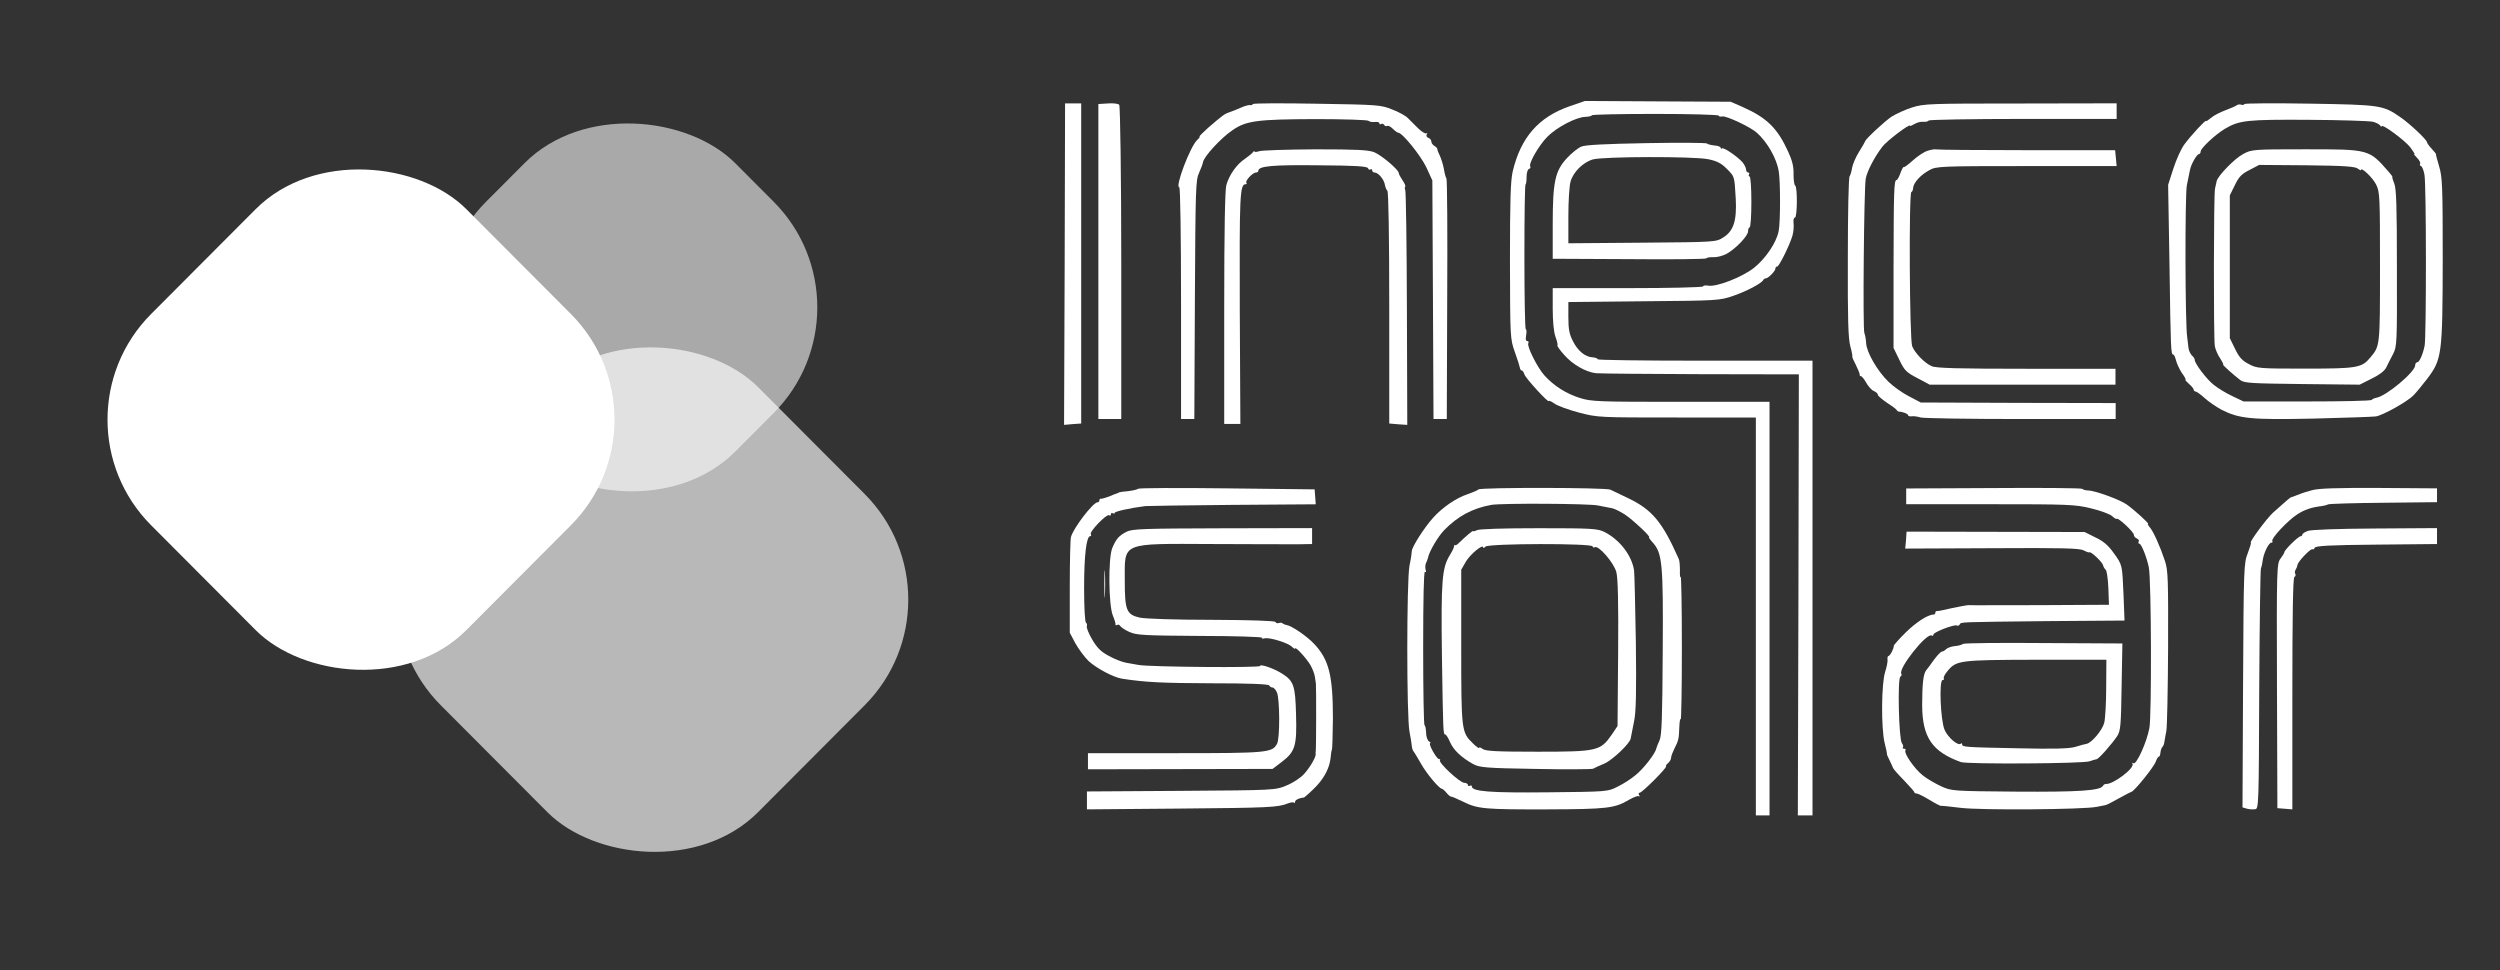 <svg width="67" height="26" viewBox="0 0 67 26" fill="none" xmlns="http://www.w3.org/2000/svg">
<rect x="0" y="0" width="67" height="26" fill="#333333" stroke="none"/>
<path d="M42.079 2.843C41.236 3.132 40.755 3.683 40.54 4.597C40.483 4.844 40.467 5.38 40.467 6.992C40.472 9.062 40.472 9.077 40.598 9.435C40.671 9.634 40.729 9.829 40.734 9.86C40.739 9.897 40.76 9.928 40.781 9.928C40.802 9.928 40.839 9.976 40.854 10.033C40.886 10.138 41.509 10.816 41.509 10.748C41.509 10.727 41.577 10.758 41.66 10.816C41.739 10.874 42.037 10.984 42.32 11.058C42.822 11.189 42.849 11.189 44.942 11.189H47.057V16.52V21.852H47.24H47.423V16.31V10.769H45.047C42.822 10.769 42.65 10.764 42.336 10.664C41.98 10.553 41.645 10.343 41.394 10.065C41.205 9.86 40.912 9.272 40.959 9.198C40.975 9.167 40.964 9.14 40.928 9.14C40.891 9.14 40.881 9.088 40.901 8.983C40.917 8.894 40.912 8.825 40.891 8.825C40.87 8.825 40.854 7.953 40.854 6.882C40.854 5.816 40.865 4.938 40.886 4.938C40.901 4.938 40.912 4.849 40.912 4.744C40.912 4.639 40.938 4.544 40.975 4.529C41.011 4.518 41.027 4.487 41.011 4.466C40.959 4.382 41.247 3.888 41.472 3.662C41.728 3.405 42.247 3.137 42.487 3.132C42.582 3.126 42.66 3.111 42.66 3.09C42.66 3.069 43.425 3.053 44.361 3.053C45.298 3.053 46.063 3.074 46.063 3.1C46.063 3.121 46.105 3.132 46.157 3.121C46.256 3.095 46.916 3.405 47.083 3.557C47.366 3.809 47.612 4.245 47.669 4.581C47.717 4.854 47.717 5.947 47.669 6.189C47.612 6.498 47.319 6.929 47.01 7.176C46.691 7.428 45.995 7.701 45.77 7.654C45.701 7.643 45.644 7.654 45.644 7.675C45.644 7.701 44.738 7.722 43.629 7.722H41.613V8.269C41.613 8.605 41.639 8.894 41.687 9.025C41.728 9.14 41.755 9.245 41.739 9.261C41.728 9.272 41.807 9.387 41.922 9.513C42.142 9.765 42.493 9.97 42.77 10.002C42.87 10.012 44.131 10.023 45.581 10.028L48.209 10.033L48.198 15.943L48.182 21.852H48.381H48.575V15.759V9.666H48.355C48.23 9.666 46.937 9.666 45.476 9.666C44.011 9.666 42.817 9.65 42.817 9.629C42.817 9.603 42.755 9.582 42.681 9.576C42.482 9.566 42.283 9.403 42.153 9.14C42.058 8.957 42.032 8.82 42.032 8.505V8.095L44.063 8.074C46.047 8.058 46.094 8.053 46.455 7.927C46.811 7.806 47.225 7.586 47.256 7.502C47.267 7.481 47.298 7.46 47.324 7.46C47.387 7.46 47.581 7.265 47.581 7.197C47.581 7.165 47.602 7.144 47.628 7.144C47.68 7.144 47.973 6.551 48.041 6.304C48.067 6.204 48.078 6.057 48.067 5.973C48.057 5.894 48.073 5.831 48.104 5.831C48.167 5.831 48.177 5.012 48.109 4.97C48.083 4.954 48.067 4.818 48.067 4.665C48.073 4.466 48.031 4.298 47.926 4.072C47.638 3.436 47.355 3.158 46.706 2.869L46.382 2.727L44.429 2.717L42.477 2.706L42.079 2.843Z" fill="white"/>
<path d="M44.126 3.836C43.006 3.857 42.482 3.883 42.377 3.93C42.288 3.967 42.121 4.103 42.001 4.23C41.676 4.576 41.613 4.87 41.613 6.005V6.935L43.66 6.945C44.785 6.956 45.717 6.945 45.727 6.924C45.743 6.903 45.827 6.887 45.921 6.893C46.015 6.898 46.167 6.856 46.261 6.809C46.502 6.682 46.848 6.325 46.848 6.199C46.848 6.141 46.869 6.094 46.889 6.094C46.916 6.094 46.937 5.784 46.937 5.411C46.937 5.033 46.916 4.729 46.889 4.729C46.863 4.729 46.858 4.702 46.874 4.676C46.889 4.644 46.879 4.623 46.853 4.623C46.822 4.623 46.795 4.587 46.795 4.545C46.795 4.503 46.753 4.419 46.706 4.356C46.575 4.203 46.188 3.935 46.146 3.977C46.13 3.998 46.115 3.988 46.115 3.962C46.115 3.935 46.042 3.904 45.947 3.899C45.853 3.888 45.764 3.867 45.748 3.846C45.733 3.825 45.005 3.82 44.126 3.836ZM45.775 4.266C46.01 4.314 46.125 4.371 46.272 4.518C46.492 4.739 46.481 4.708 46.518 5.327C46.549 5.916 46.46 6.194 46.178 6.367C45.984 6.488 45.963 6.488 44.011 6.504L42.032 6.52V5.795C42.032 5.396 42.058 4.981 42.09 4.87C42.158 4.613 42.43 4.345 42.692 4.272C42.98 4.193 45.387 4.188 45.775 4.266Z" fill="white"/>
<path d="M29.595 15.652C29.595 15.983 29.6 16.119 29.611 15.951C29.621 15.789 29.621 15.515 29.611 15.347C29.6 15.184 29.595 15.321 29.595 15.652Z" fill="white"/>
<rect width="11.966" height="11.966" rx="4" transform="matrix(0.706 -0.708 0.706 0.708 1.227 11.246)" fill="white"/>
<rect width="12.044" height="12.044" rx="4" transform="matrix(0.706 -0.708 0.706 0.708 8.99 16.07)" fill="white" fill-opacity="0.65"/>
<rect width="9.458" height="9.458" rx="4" transform="matrix(0.706 -0.708 0.706 0.708 10.203 8.238)" fill="white" fill-opacity="0.58"/>
<path d="M29.695 2.772L29.436 2.788V7.012V11.23H29.743H30.05V7.043C30.05 4.743 30.022 2.835 29.995 2.809C29.968 2.777 29.832 2.762 29.695 2.772Z" fill="white"/>
<path d="M33.577 2.79C33.567 2.811 33.525 2.827 33.494 2.816C33.458 2.811 33.35 2.842 33.247 2.889C33.143 2.936 33.009 2.988 32.947 3.009C32.818 3.051 32.761 3.093 32.364 3.437C32.225 3.563 32.127 3.662 32.147 3.662C32.168 3.662 32.137 3.704 32.085 3.751C31.899 3.923 31.482 5.019 31.605 5.019C31.631 5.019 31.652 6.293 31.652 8.125V11.23H31.832H32.008L32.023 8.031C32.039 5.019 32.044 4.826 32.137 4.627C32.188 4.513 32.235 4.387 32.24 4.351C32.251 4.21 32.725 3.693 33.03 3.49C33.396 3.234 33.701 3.197 35.249 3.192C36.018 3.192 36.663 3.213 36.679 3.239C36.694 3.26 36.767 3.276 36.839 3.27C36.911 3.26 36.968 3.276 36.968 3.302C36.968 3.333 36.988 3.343 37.014 3.322C37.04 3.307 37.076 3.317 37.097 3.349C37.117 3.38 37.148 3.39 37.174 3.375C37.2 3.359 37.267 3.39 37.329 3.453C37.386 3.51 37.453 3.557 37.474 3.557C37.582 3.557 38.067 4.158 38.222 4.476L38.387 4.836L38.403 8.031L38.418 11.23H38.593H38.774L38.785 8.015C38.795 6.246 38.785 4.789 38.764 4.779C38.748 4.768 38.717 4.659 38.697 4.533C38.676 4.413 38.624 4.252 38.588 4.173C38.547 4.095 38.516 4.011 38.521 3.996C38.521 3.975 38.49 3.938 38.444 3.912C38.397 3.886 38.361 3.834 38.361 3.797C38.361 3.756 38.325 3.709 38.279 3.693C38.232 3.677 38.217 3.636 38.237 3.599C38.258 3.563 38.253 3.552 38.227 3.573C38.206 3.594 38.108 3.536 38.01 3.443C37.917 3.349 37.788 3.223 37.727 3.161C37.664 3.098 37.474 2.994 37.303 2.931C37.009 2.811 36.916 2.806 35.301 2.78C34.367 2.764 33.592 2.764 33.577 2.79Z" fill="white"/>
<path d="M60.153 2.788C60.137 2.815 60.095 2.82 60.058 2.804C60.021 2.794 59.974 2.799 59.947 2.82C59.921 2.841 59.784 2.903 59.641 2.955C59.499 3.008 59.325 3.096 59.256 3.159C59.182 3.221 59.124 3.258 59.119 3.242C59.108 3.211 58.723 3.623 58.539 3.873C58.46 3.978 58.328 4.265 58.249 4.51L58.106 4.953L58.143 7.139C58.175 9.387 58.18 9.502 58.243 9.502C58.264 9.502 58.296 9.569 58.317 9.658C58.338 9.742 58.407 9.893 58.475 9.997C58.549 10.096 58.592 10.18 58.57 10.18C58.555 10.18 58.597 10.227 58.665 10.289C58.734 10.347 58.792 10.42 58.792 10.446C58.792 10.472 58.818 10.493 58.845 10.493C58.876 10.498 58.982 10.576 59.082 10.665C59.182 10.759 59.388 10.9 59.531 10.978C60.011 11.223 60.327 11.254 62.01 11.218C62.854 11.197 63.598 11.171 63.672 11.16C63.856 11.134 64.516 10.764 64.674 10.602C64.748 10.529 64.911 10.331 65.043 10.159C65.444 9.632 65.46 9.512 65.465 6.961C65.465 4.948 65.455 4.739 65.365 4.447C65.312 4.27 65.275 4.129 65.286 4.129C65.291 4.129 65.244 4.066 65.175 3.993C65.101 3.915 65.043 3.832 65.043 3.811C65.043 3.748 64.579 3.31 64.326 3.138C63.867 2.82 63.798 2.809 61.915 2.778C60.96 2.762 60.169 2.768 60.153 2.788ZM63.593 3.263C63.677 3.284 63.767 3.331 63.788 3.362C63.809 3.399 63.83 3.404 63.83 3.383C63.83 3.305 64.447 3.759 64.59 3.941C64.669 4.046 64.722 4.129 64.706 4.129C64.684 4.129 64.722 4.176 64.779 4.233C64.843 4.296 64.874 4.364 64.859 4.39C64.843 4.411 64.853 4.442 64.885 4.452C64.911 4.458 64.954 4.562 64.975 4.677C65.027 4.927 65.027 9.043 64.98 9.267C64.927 9.517 64.838 9.71 64.779 9.71C64.753 9.71 64.727 9.747 64.727 9.789C64.727 9.966 63.957 10.613 63.688 10.66C63.635 10.67 63.577 10.696 63.561 10.717C63.545 10.743 62.764 10.759 61.831 10.759H60.127L59.831 10.618C59.662 10.54 59.441 10.404 59.33 10.315C59.14 10.169 58.813 9.736 58.818 9.642C58.824 9.622 58.787 9.564 58.739 9.523C58.697 9.476 58.655 9.387 58.65 9.314C58.644 9.246 58.629 9.126 58.618 9.043C58.56 8.719 58.555 5.256 58.607 4.969C58.639 4.807 58.676 4.619 58.692 4.552C58.723 4.395 58.876 4.129 58.934 4.129C58.956 4.129 58.977 4.098 58.977 4.061C58.977 3.973 59.362 3.613 59.62 3.456C60.016 3.221 60.222 3.201 61.878 3.211C62.733 3.216 63.503 3.242 63.593 3.263Z" fill="white"/>
<path d="M60.116 4.128C59.892 4.245 59.449 4.701 59.408 4.849C59.398 4.891 59.377 4.982 59.362 5.056C59.326 5.215 59.321 9.047 59.357 9.275C59.372 9.36 59.433 9.508 59.5 9.604C59.561 9.699 59.596 9.773 59.581 9.773C59.551 9.773 59.866 10.054 60.04 10.187C60.157 10.266 60.289 10.277 61.741 10.293L63.239 10.309L63.555 10.15C63.764 10.049 63.901 9.948 63.952 9.847C63.993 9.763 64.074 9.598 64.135 9.487C64.237 9.286 64.243 9.211 64.237 7.187C64.237 5.512 64.222 5.056 64.166 4.918C64.125 4.817 64.105 4.738 64.115 4.738C64.125 4.738 64.079 4.674 64.013 4.6C63.483 3.996 63.499 4.001 61.767 4.001C60.381 4.001 60.34 4.006 60.116 4.128ZM63.188 4.52C63.239 4.557 63.275 4.573 63.275 4.557C63.275 4.462 63.596 4.769 63.682 4.95C63.779 5.146 63.784 5.268 63.784 7.16C63.784 9.296 63.784 9.27 63.524 9.582C63.295 9.858 63.173 9.879 61.777 9.879C60.549 9.879 60.483 9.874 60.269 9.757C60.091 9.667 60.009 9.577 59.902 9.354L59.759 9.063V7.149V5.236L59.892 4.966C59.999 4.743 60.07 4.663 60.284 4.557L60.544 4.42L61.828 4.43C62.821 4.441 63.127 4.462 63.188 4.52Z" fill="white"/>
<path d="M28.533 7.076L28.517 11.387L28.749 11.366L28.976 11.35V7.06V2.771H28.76H28.544L28.533 7.076Z" fill="white"/>
<path d="M51.246 2.879C51.063 2.936 50.817 3.051 50.697 3.124C50.509 3.249 49.986 3.735 49.986 3.787C49.986 3.798 49.913 3.923 49.825 4.064C49.736 4.205 49.652 4.404 49.636 4.498C49.621 4.597 49.589 4.702 49.569 4.728C49.542 4.759 49.522 5.736 49.522 6.895C49.516 8.561 49.532 9.068 49.589 9.282C49.631 9.434 49.652 9.559 49.642 9.559C49.631 9.559 49.673 9.658 49.736 9.778C49.798 9.904 49.845 10.019 49.84 10.04C49.835 10.066 49.851 10.081 49.871 10.081C49.898 10.081 49.96 10.16 50.013 10.254C50.065 10.348 50.154 10.452 50.216 10.478C50.274 10.504 50.326 10.546 50.326 10.578C50.321 10.604 50.431 10.698 50.561 10.787C50.692 10.87 50.812 10.959 50.828 10.985C50.843 11.011 50.875 11.032 50.89 11.032C50.984 11.032 51.136 11.089 51.136 11.126C51.136 11.152 51.178 11.163 51.23 11.157C51.277 11.147 51.392 11.163 51.475 11.189C51.564 11.21 52.771 11.23 54.166 11.23H56.7V11.016V10.802L54.088 10.797L51.475 10.787L51.157 10.619C50.984 10.531 50.734 10.353 50.608 10.228C50.316 9.946 50.023 9.439 50.013 9.199C50.007 9.094 49.986 8.974 49.965 8.927C49.919 8.823 49.955 5.051 50.002 4.785C50.044 4.581 50.222 4.231 50.441 3.939C50.556 3.782 51.188 3.302 51.188 3.37C51.188 3.385 51.24 3.364 51.308 3.323C51.371 3.286 51.475 3.255 51.543 3.265C51.611 3.27 51.674 3.255 51.69 3.229C51.705 3.208 52.844 3.187 54.224 3.187H56.726V2.978V2.769L54.156 2.774C51.721 2.774 51.564 2.779 51.246 2.879Z" fill="white"/>
<path d="M33.74 4.054C33.674 4.075 33.623 4.08 33.623 4.06C33.623 4.039 33.602 4.049 33.582 4.075C33.562 4.107 33.465 4.185 33.369 4.253C33.14 4.404 32.941 4.691 32.865 4.963C32.83 5.104 32.809 6.159 32.809 8.264V11.361H33.028H33.242L33.226 8.295C33.216 5.24 33.226 4.937 33.384 4.937C33.414 4.937 33.419 4.921 33.404 4.9C33.358 4.853 33.572 4.624 33.658 4.624C33.694 4.624 33.724 4.603 33.724 4.577C33.724 4.451 34.096 4.415 35.341 4.43C36.328 4.436 36.643 4.456 36.663 4.509C36.673 4.54 36.704 4.561 36.729 4.54C36.755 4.524 36.775 4.54 36.775 4.566C36.775 4.597 36.805 4.624 36.841 4.624C36.938 4.624 37.095 4.812 37.115 4.953C37.126 5.015 37.156 5.088 37.182 5.114C37.212 5.146 37.232 6.326 37.232 8.258V11.35L37.476 11.371L37.715 11.387L37.705 8.264C37.7 6.545 37.68 5.114 37.66 5.088C37.644 5.057 37.644 5.02 37.66 5.005C37.675 4.989 37.644 4.911 37.588 4.832C37.532 4.749 37.487 4.665 37.487 4.639C37.487 4.55 37.029 4.164 36.831 4.08C36.668 4.018 36.378 4.002 35.245 4.002C34.477 4.007 33.801 4.028 33.74 4.054Z" fill="white"/>
<path d="M51.659 4.041C51.566 4.068 51.391 4.185 51.267 4.297C51.144 4.409 51.035 4.489 51.02 4.478C51.01 4.462 50.968 4.537 50.932 4.638C50.896 4.739 50.85 4.824 50.83 4.824C50.757 4.824 50.752 5.09 50.747 7.194V9.324L50.902 9.643C51.041 9.931 51.087 9.978 51.386 10.133L51.715 10.309H54.208H56.695V10.096V9.883H54.301C52.498 9.883 51.875 9.867 51.767 9.813C51.576 9.728 51.324 9.467 51.247 9.281C51.175 9.111 51.154 5.144 51.226 5.144C51.247 5.144 51.267 5.096 51.272 5.037C51.283 4.893 51.473 4.686 51.71 4.558C51.89 4.457 52.019 4.451 54.311 4.451H56.726L56.706 4.238L56.685 4.025H54.326C53.029 4.025 51.937 4.015 51.895 4.004C51.859 3.994 51.751 4.01 51.659 4.041Z" fill="white"/>
<path d="M30.5 13.099C30.479 13.12 30.361 13.147 30.233 13.163C30.105 13.173 29.997 13.189 29.992 13.195C29.982 13.205 29.962 13.216 29.941 13.221C29.916 13.227 29.818 13.264 29.721 13.307C29.623 13.344 29.526 13.371 29.505 13.366C29.48 13.36 29.464 13.376 29.464 13.408C29.464 13.435 29.444 13.462 29.413 13.462C29.295 13.462 28.762 14.155 28.701 14.395C28.685 14.454 28.67 15.052 28.67 15.729V16.957L28.819 17.239C28.906 17.394 29.064 17.608 29.172 17.714C29.387 17.912 29.839 18.152 30.069 18.189C30.7 18.285 31.12 18.307 32.463 18.312C33.453 18.312 34.006 18.333 34.017 18.371C34.027 18.397 34.063 18.424 34.099 18.424C34.135 18.424 34.191 18.483 34.222 18.558C34.299 18.734 34.304 19.779 34.227 19.929C34.099 20.174 33.976 20.185 31.489 20.185H29.157V20.398V20.617L31.633 20.612L34.104 20.607L34.35 20.42C34.709 20.148 34.76 19.993 34.734 19.15C34.714 18.376 34.673 18.253 34.365 18.056C34.15 17.917 33.77 17.784 33.77 17.848C33.77 17.901 30.808 17.875 30.515 17.821C30.433 17.805 30.279 17.778 30.182 17.762C30.085 17.746 29.875 17.666 29.721 17.581C29.5 17.464 29.403 17.362 29.27 17.138C29.177 16.983 29.116 16.823 29.126 16.786C29.141 16.749 29.131 16.706 29.105 16.69C29.075 16.669 29.054 16.268 29.054 15.751C29.054 14.881 29.116 14.369 29.218 14.369C29.244 14.369 29.249 14.347 29.234 14.315C29.193 14.246 29.659 13.766 29.721 13.808C29.752 13.83 29.772 13.814 29.772 13.782C29.772 13.75 29.798 13.739 29.823 13.755C29.854 13.771 29.875 13.766 29.875 13.744C29.875 13.707 30.279 13.616 30.695 13.563C30.736 13.558 31.782 13.542 33.017 13.531L35.262 13.515L35.247 13.312L35.232 13.115L32.884 13.088C31.592 13.072 30.52 13.077 30.5 13.099Z" fill="white"/>
<path d="M53.422 13.08L51.086 13.091V13.302V13.513H53.333C55.419 13.513 55.617 13.519 56.04 13.624C56.29 13.682 56.54 13.778 56.603 13.83C56.66 13.883 56.718 13.92 56.728 13.904C56.77 13.867 57.187 14.258 57.187 14.332C57.187 14.369 57.224 14.417 57.27 14.433C57.312 14.448 57.333 14.486 57.317 14.517C57.302 14.544 57.307 14.57 57.333 14.57C57.39 14.57 57.536 14.945 57.589 15.209C57.656 15.547 57.667 19.172 57.604 19.51C57.531 19.901 57.255 20.503 57.176 20.456C57.145 20.434 57.135 20.44 57.151 20.471C57.218 20.582 56.624 21.032 56.436 21.01C56.41 21.01 56.373 21.032 56.358 21.063C56.28 21.19 55.706 21.227 54.037 21.216C52.337 21.201 52.306 21.201 52.025 21.074C51.868 21 51.644 20.873 51.534 20.783C51.315 20.614 51.018 20.186 51.065 20.112C51.081 20.086 51.065 20.065 51.029 20.065C50.992 20.065 50.982 20.049 50.997 20.028C51.018 20.012 51.002 19.959 50.971 19.917C50.888 19.816 50.851 18.184 50.929 18.136C50.961 18.12 50.971 18.083 50.956 18.057C50.867 17.914 51.639 16.948 51.769 17.032C51.795 17.048 51.816 17.037 51.816 17.006C51.816 16.942 52.379 16.726 52.442 16.763C52.468 16.779 52.499 16.768 52.52 16.736C52.562 16.668 52.457 16.673 54.861 16.646L56.937 16.631L56.911 15.954C56.874 15.125 56.885 15.151 56.645 14.818C56.499 14.612 56.368 14.501 56.154 14.401L55.868 14.258L53.479 14.253L51.096 14.248L51.081 14.475L51.06 14.702L53.38 14.692C55.273 14.681 55.727 14.692 55.842 14.75C55.92 14.792 55.988 14.813 55.998 14.803C56.035 14.771 56.347 15.067 56.363 15.151C56.373 15.194 56.405 15.246 56.431 15.267C56.462 15.289 56.493 15.511 56.504 15.759L56.52 16.208L54.679 16.218C53.662 16.218 52.796 16.224 52.755 16.218C52.713 16.218 52.515 16.255 52.311 16.298C52.113 16.345 51.931 16.382 51.91 16.377C51.884 16.372 51.868 16.393 51.868 16.419C51.868 16.451 51.842 16.472 51.811 16.472C51.665 16.472 51.347 16.678 51.06 16.963C50.888 17.132 50.752 17.291 50.752 17.307C50.763 17.37 50.653 17.581 50.611 17.581C50.591 17.581 50.58 17.624 50.585 17.671C50.596 17.719 50.565 17.872 50.523 18.004C50.419 18.321 50.413 19.51 50.507 19.906C50.549 20.065 50.575 20.202 50.57 20.213C50.565 20.218 50.601 20.297 50.643 20.382C50.684 20.466 50.726 20.556 50.731 20.577C50.737 20.604 50.872 20.757 51.034 20.921C51.195 21.09 51.321 21.232 51.31 21.243C51.305 21.253 51.326 21.264 51.362 21.264C51.394 21.264 51.555 21.343 51.712 21.438C51.868 21.533 52.009 21.607 52.025 21.597C52.04 21.591 52.275 21.618 52.546 21.65C53.073 21.718 55.852 21.697 56.196 21.623C56.295 21.602 56.405 21.581 56.431 21.576C56.462 21.57 56.619 21.491 56.785 21.396C56.947 21.306 57.098 21.227 57.119 21.222C57.192 21.216 57.729 20.551 57.776 20.408C57.802 20.334 57.839 20.276 57.86 20.276C57.88 20.276 57.896 20.223 57.901 20.16C57.907 20.102 57.933 20.033 57.953 20.017C57.974 20.001 58 19.938 58.006 19.88C58.016 19.822 58.037 19.69 58.058 19.589C58.079 19.489 58.099 18.485 58.105 17.36C58.11 15.532 58.105 15.283 58.021 15.035C57.896 14.655 57.714 14.248 57.615 14.132C57.573 14.084 57.552 14.042 57.568 14.042C57.615 14.042 57.197 13.661 56.994 13.519C56.806 13.387 56.134 13.144 55.962 13.144C55.904 13.144 55.831 13.128 55.805 13.101C55.774 13.08 54.705 13.07 53.422 13.08Z" fill="white"/>
<path d="M39.623 13.117C39.597 13.144 39.466 13.197 39.33 13.245C39.026 13.345 38.654 13.6 38.408 13.876C38.172 14.136 37.837 14.662 37.837 14.768C37.837 14.811 37.811 14.991 37.774 15.161C37.696 15.58 37.696 19.212 37.774 19.604C37.806 19.764 37.832 19.939 37.837 19.997C37.842 20.056 37.863 20.114 37.879 20.13C37.895 20.146 37.984 20.294 38.078 20.459C38.225 20.724 38.57 21.139 38.644 21.139C38.659 21.139 38.717 21.186 38.769 21.25C38.816 21.308 38.874 21.356 38.895 21.351C38.911 21.346 39.052 21.409 39.209 21.484C39.602 21.68 39.785 21.696 41.487 21.691C43.069 21.685 43.273 21.664 43.666 21.43C43.786 21.361 43.901 21.319 43.922 21.34C43.949 21.361 43.949 21.346 43.928 21.308C43.907 21.276 43.912 21.245 43.943 21.245C44.011 21.245 44.682 20.57 44.65 20.539C44.635 20.528 44.661 20.486 44.708 20.448C44.75 20.411 44.786 20.348 44.786 20.305C44.786 20.263 44.828 20.156 44.875 20.061C44.985 19.849 44.996 19.795 45.006 19.477C45.012 19.339 45.027 19.249 45.043 19.275C45.059 19.302 45.074 18.442 45.074 17.369C45.074 16.297 45.059 15.437 45.043 15.464C45.027 15.49 45.017 15.411 45.022 15.289C45.022 15.161 45.012 15.023 44.991 14.981C44.551 13.988 44.278 13.659 43.634 13.351C43.42 13.25 43.205 13.144 43.158 13.123C43.042 13.064 39.686 13.059 39.623 13.117ZM42.828 13.547C42.969 13.574 43.142 13.611 43.21 13.622C43.278 13.637 43.435 13.717 43.55 13.791C43.765 13.935 44.258 14.397 44.195 14.397C44.179 14.397 44.216 14.455 44.284 14.529C44.551 14.821 44.577 15.081 44.561 17.476C44.551 19.233 44.535 19.71 44.477 19.838C44.435 19.923 44.399 20.024 44.388 20.061C44.362 20.199 44.038 20.613 43.828 20.777C43.708 20.878 43.493 21.016 43.346 21.085C43.09 21.218 43.063 21.218 41.487 21.234C39.927 21.25 39.445 21.213 39.445 21.075C39.445 21.048 39.424 21.043 39.392 21.059C39.366 21.075 39.34 21.064 39.34 21.038C39.34 21.006 39.293 20.979 39.241 20.979C39.125 20.979 38.539 20.433 38.591 20.374C38.607 20.358 38.596 20.342 38.565 20.342C38.497 20.342 38.267 19.918 38.329 19.918C38.355 19.918 38.34 19.896 38.298 19.87C38.256 19.843 38.219 19.737 38.219 19.631C38.214 19.525 38.198 19.44 38.178 19.44C38.157 19.44 38.141 18.506 38.141 17.369C38.141 16.069 38.157 15.304 38.188 15.326C38.219 15.341 38.225 15.32 38.209 15.278C38.193 15.23 38.193 15.15 38.214 15.097C38.24 15.05 38.261 14.981 38.272 14.943C38.303 14.779 38.534 14.386 38.701 14.211C39.068 13.834 39.461 13.622 39.968 13.531C40.236 13.483 42.582 13.494 42.828 13.547Z" fill="white"/>
<path d="M39.578 14.21C39.524 14.237 39.481 14.248 39.481 14.232C39.481 14.204 39.257 14.394 39.081 14.568C39.044 14.606 39.001 14.622 38.98 14.611C38.964 14.595 38.959 14.601 38.969 14.617C38.985 14.633 38.937 14.747 38.862 14.867C38.644 15.219 38.617 15.539 38.644 17.617C38.676 19.631 38.676 19.685 38.734 19.685C38.756 19.685 38.815 19.777 38.862 19.891C38.959 20.108 39.167 20.303 39.481 20.477C39.647 20.569 39.823 20.586 41.146 20.607C41.958 20.624 42.651 20.618 42.694 20.602C42.731 20.58 42.865 20.52 42.993 20.466C43.201 20.38 43.686 19.924 43.702 19.793C43.713 19.728 43.708 19.75 43.793 19.332C43.846 19.088 43.857 18.551 43.841 17.216C43.825 16.228 43.804 15.36 43.793 15.284C43.729 14.883 43.414 14.47 43.003 14.259C42.822 14.166 42.672 14.156 41.237 14.156C40.277 14.156 39.631 14.177 39.578 14.21ZM42.683 14.644C42.683 14.671 42.71 14.682 42.737 14.666C42.838 14.601 43.254 15.084 43.318 15.333C43.361 15.491 43.377 16.169 43.366 17.509L43.35 19.457L43.19 19.696C42.891 20.124 42.806 20.146 41.21 20.146C40.111 20.146 39.802 20.13 39.732 20.07C39.679 20.032 39.642 20.016 39.642 20.043C39.642 20.065 39.567 20.016 39.476 19.924C39.167 19.625 39.161 19.598 39.161 17.335V15.268L39.289 15.046C39.407 14.85 39.748 14.568 39.748 14.671C39.748 14.698 39.775 14.687 39.812 14.649C39.898 14.563 42.683 14.557 42.683 14.644Z" fill="white"/>
<path d="M61.971 13.135C61.839 13.172 61.711 13.209 61.691 13.22C61.671 13.225 61.605 13.252 61.538 13.278C61.472 13.305 61.411 13.326 61.401 13.326C61.386 13.326 61.238 13.448 60.923 13.734C60.75 13.888 60.267 14.544 60.323 14.544C60.338 14.544 60.298 14.672 60.242 14.82C60.135 15.095 60.13 15.164 60.114 18.369L60.099 21.638L60.226 21.675C60.292 21.691 60.394 21.697 60.445 21.686C60.532 21.67 60.537 21.522 60.547 18.491C60.557 16.743 60.577 15.276 60.593 15.233C60.613 15.191 60.633 15.085 60.643 15.005C60.669 14.82 60.801 14.544 60.872 14.544C60.903 14.544 60.913 14.523 60.898 14.502C60.857 14.433 61.315 13.946 61.564 13.787C61.757 13.66 61.945 13.596 62.215 13.564C62.271 13.559 62.352 13.538 62.393 13.517C62.434 13.501 63.11 13.48 63.888 13.474L65.312 13.458V13.273V13.088L63.761 13.077C62.627 13.072 62.149 13.088 61.971 13.135Z" fill="white"/>
<path d="M30.195 14.249C29.987 14.356 29.916 14.436 29.809 14.687C29.698 14.954 29.708 16.221 29.825 16.498C29.87 16.605 29.901 16.712 29.895 16.733C29.89 16.76 29.911 16.765 29.936 16.75C29.961 16.728 30.002 16.744 30.022 16.776C30.038 16.808 30.149 16.883 30.266 16.936C30.458 17.022 30.646 17.033 32.162 17.043C33.09 17.043 33.836 17.07 33.821 17.091C33.805 17.113 33.841 17.123 33.892 17.107C34.018 17.075 34.531 17.23 34.627 17.337C34.673 17.38 34.708 17.401 34.708 17.38C34.708 17.31 35.012 17.642 35.119 17.823C35.175 17.919 35.23 18.064 35.24 18.144C35.251 18.229 35.261 18.304 35.266 18.32C35.276 18.358 35.276 20.105 35.261 20.137C35.256 20.153 35.256 20.185 35.261 20.206C35.271 20.286 35.114 20.559 34.952 20.74C34.855 20.847 34.652 20.981 34.48 21.05C34.176 21.178 34.165 21.178 31.655 21.195L29.13 21.211V21.451V21.691L31.605 21.67C34.023 21.649 34.252 21.638 34.515 21.531C34.586 21.504 34.662 21.494 34.678 21.51C34.693 21.531 34.708 21.52 34.708 21.488C34.708 21.456 34.759 21.419 34.825 21.398C34.886 21.381 34.936 21.371 34.936 21.376C34.936 21.398 35.185 21.173 35.301 21.045C35.504 20.821 35.626 20.575 35.656 20.34C35.666 20.217 35.687 20.099 35.697 20.083C35.707 20.062 35.717 19.688 35.722 19.25C35.722 18.101 35.616 17.674 35.215 17.252C35.017 17.043 34.617 16.771 34.48 16.75C34.439 16.744 34.394 16.723 34.373 16.707C34.358 16.685 34.312 16.685 34.277 16.696C34.242 16.712 34.196 16.701 34.181 16.669C34.16 16.637 33.521 16.616 32.472 16.611C31.513 16.611 30.687 16.584 30.545 16.552C30.19 16.472 30.144 16.354 30.144 15.569C30.144 14.516 30.012 14.57 32.517 14.58C33.597 14.586 34.632 14.586 34.825 14.586L35.164 14.58V14.367V14.153L32.771 14.158C30.646 14.164 30.352 14.174 30.195 14.249Z" fill="white"/>
<path d="M61.852 14.228C61.766 14.26 61.702 14.302 61.702 14.329C61.702 14.351 61.681 14.372 61.654 14.372C61.595 14.372 61.221 14.74 61.221 14.799C61.221 14.82 61.173 14.895 61.119 14.97C61.018 15.098 61.012 15.21 61.023 18.381L61.034 21.659L61.237 21.675L61.435 21.691V18.595C61.435 16.555 61.451 15.488 61.488 15.466C61.52 15.445 61.531 15.408 61.515 15.381C61.494 15.354 61.499 15.301 61.526 15.263C61.547 15.231 61.569 15.173 61.574 15.135C61.59 15.044 61.927 14.692 61.975 14.719C61.996 14.735 62.023 14.713 62.034 14.681C62.055 14.628 62.44 14.607 63.686 14.596L65.312 14.58V14.367V14.153L63.654 14.164C62.654 14.169 61.938 14.196 61.852 14.228Z" fill="white"/>
<path d="M52.611 17.256C52.574 17.283 52.47 17.311 52.381 17.316C52.287 17.327 52.188 17.365 52.156 17.398C52.12 17.436 52.068 17.463 52.041 17.463C52.01 17.468 51.916 17.566 51.827 17.686C51.744 17.806 51.65 17.931 51.618 17.969C51.545 18.062 51.514 18.339 51.514 18.905C51.519 19.76 51.78 20.146 52.553 20.424C52.721 20.484 55.845 20.467 56.002 20.402C56.08 20.375 56.164 20.348 56.185 20.348C56.242 20.348 56.613 19.923 56.744 19.722C56.833 19.58 56.843 19.428 56.859 18.405L56.88 17.245L54.779 17.234C53.624 17.224 52.653 17.234 52.611 17.256ZM56.446 18.426C56.446 18.84 56.42 19.265 56.394 19.368C56.347 19.564 56.059 19.907 55.923 19.934C55.882 19.939 55.746 19.977 55.62 20.016C55.453 20.065 55.041 20.076 54.079 20.054C52.637 20.026 52.585 20.021 52.585 19.945C52.585 19.918 52.569 19.912 52.553 19.928C52.48 20.005 52.203 19.765 52.114 19.558C52.005 19.297 51.963 18.225 52.062 18.225C52.094 18.225 52.109 18.203 52.094 18.181C52.078 18.154 52.12 18.073 52.188 17.991C52.428 17.697 52.501 17.686 54.56 17.681H56.451L56.446 18.426Z" fill="white"/>
</svg>
